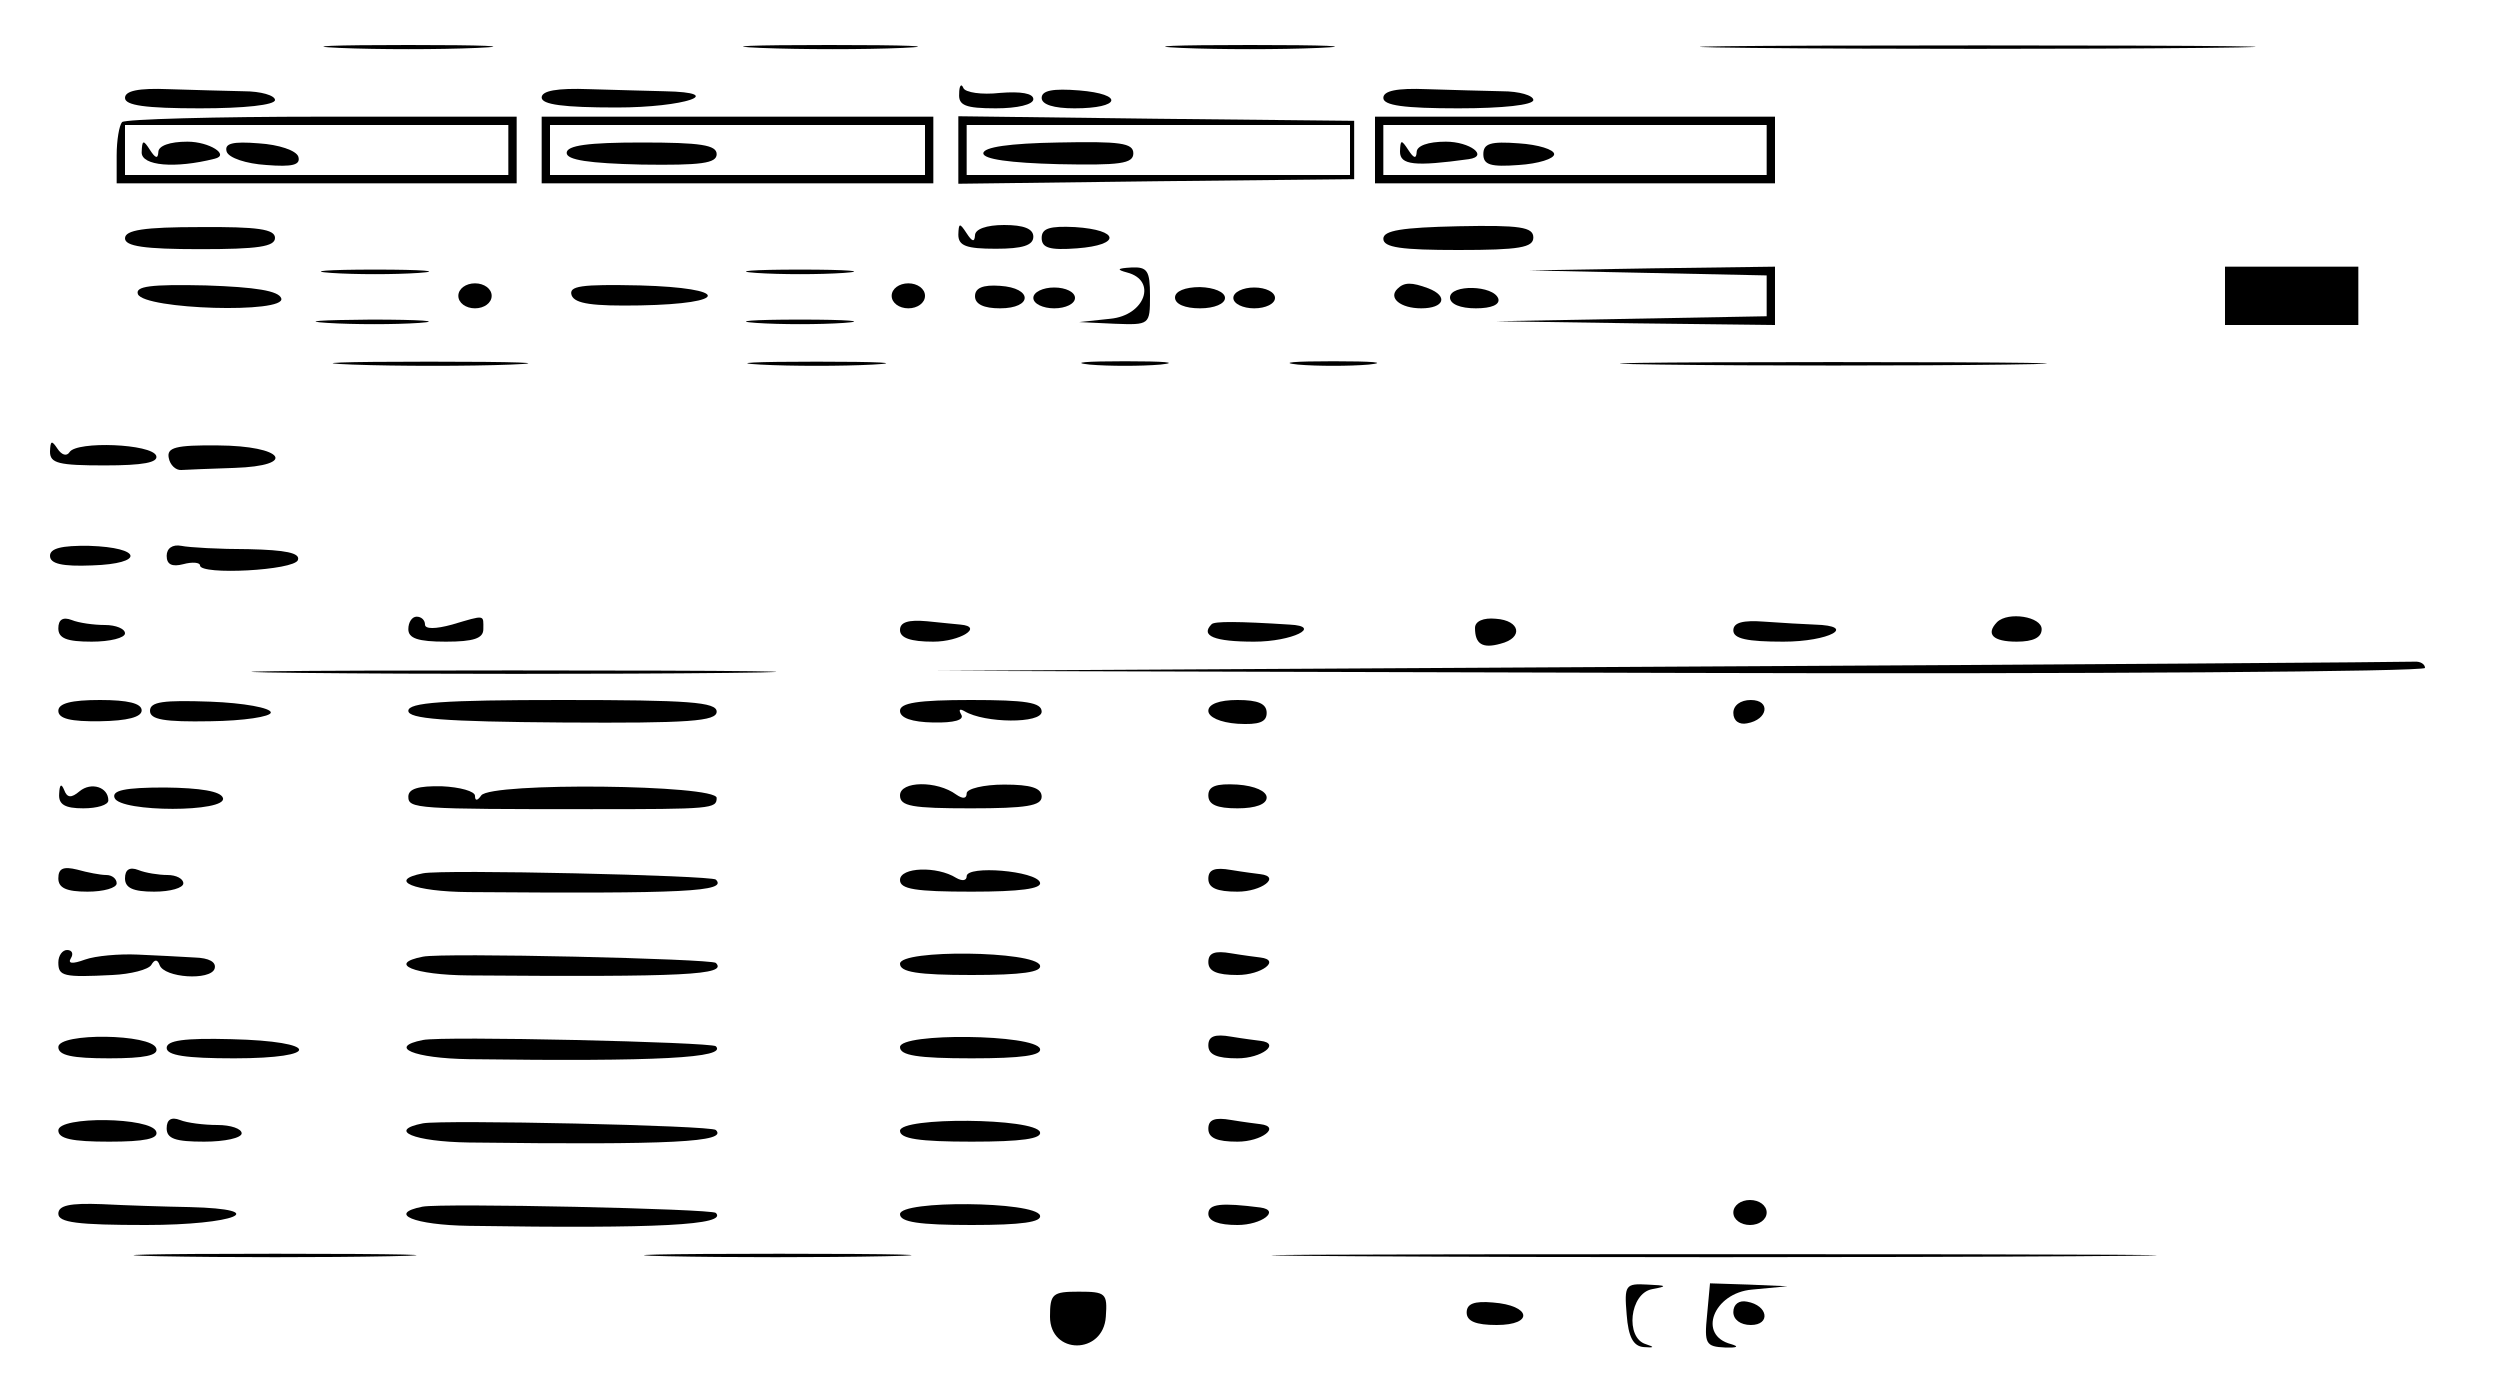 <?xml version="1.0" standalone="no"?>
<!DOCTYPE svg PUBLIC "-//W3C//DTD SVG 20010904//EN"
 "http://www.w3.org/TR/2001/REC-SVG-20010904/DTD/svg10.dtd">
<svg version="1.0" xmlns="http://www.w3.org/2000/svg"
 width="300pt" height="166pt" viewBox="0 0 300 166"
 preserveAspectRatio="xMidYMid meet">
<g transform="translate(0,166) scale(0.05,-0.05)"
fill="#000000" stroke="none">
<path d="M815 3205 c91 -4 239 -4 330 0 91 4 17 7 -165 7 -181 0 -256 -3 -165
-7z"/>
<path d="M1826 3205 c97 -4 250 -4 340 0 90 4 11 7 -176 7 -187 0 -261 -3
-164 -7z"/>
<path d="M2835 3205 c91 -4 239 -4 330 0 91 4 17 7 -165 7 -181 0 -256 -3
-165 -7z"/>
<path d="M4204 3205 c293 -3 779 -3 1080 0 300 3 60 6 -534 6 -594 0 -840 -3
-546 -6z"/>
<path d="M300 3085 c0 -18 49 -25 180 -25 107 0 180 8 180 20 0 11 -34 21 -75
21 -41 1 -122 3 -180 5 -73 3 -105 -4 -105 -21z"/>
<path d="M1300 3086 c0 -17 52 -24 180 -24 163 0 269 36 115 39 -36 1 -117 3
-180 5 -79 3 -115 -4 -115 -20z"/>
<path d="M2302 3095 c-2 -28 15 -35 88 -35 52 0 90 9 90 22 0 14 -30 19 -80
15 -44 -5 -84 1 -88 12 -5 12 -10 5 -10 -14z"/>
<path d="M2500 3085 c0 -16 29 -25 79 -25 111 0 120 34 11 43 -63 5 -90 0 -90
-18z"/>
<path d="M3320 3085 c0 -18 49 -25 180 -25 107 0 180 8 180 20 0 11 -34 21
-75 21 -41 1 -122 3 -180 5 -73 3 -105 -4 -105 -21z"/>
<path d="M293 3027 c-7 -8 -13 -44 -13 -80 l0 -67 480 0 480 0 0 80 0 80 -467
0 c-256 0 -472 -6 -480 -13z m927 -67 l0 -60 -460 0 -460 0 0 60 0 60 460 0
460 0 0 -60z"/>
<path d="M340 2954 c0 -32 80 -39 175 -15 38 9 -13 41 -65 41 -43 0 -70 -10
-70 -25 -1 -17 -7 -15 -20 5 -16 25 -19 25 -20 -6z"/>
<path d="M544 2956 c5 -15 47 -29 95 -32 63 -5 83 0 77 20 -5 15 -47 29 -95
32 -63 5 -83 0 -77 -20z"/>
<path d="M1300 2960 l0 -80 470 0 470 0 0 80 0 80 -470 0 -470 0 0 -80z m920
0 l0 -60 -450 0 -450 0 0 60 0 60 450 0 450 0 0 -60z"/>
<path d="M1360 2953 c0 -17 53 -25 180 -28 143 -2 180 3 180 25 0 22 -38 28
-180 28 -129 0 -180 -7 -180 -25z"/>
<path d="M2300 2960 l0 -81 475 6 475 5 0 70 0 70 -475 5 -475 6 0 -81z m940
0 l0 -60 -460 0 -460 0 0 60 0 60 460 0 460 0 0 -60z"/>
<path d="M2360 2952 c0 -14 63 -23 180 -26 148 -3 180 1 180 26 0 25 -32 29
-180 26 -117 -2 -180 -11 -180 -26z"/>
<path d="M3300 2960 l0 -80 480 0 480 0 0 80 0 80 -480 0 -480 0 0 -80z m940
0 l0 -60 -460 0 -460 0 0 60 0 60 460 0 460 0 0 -60z"/>
<path d="M3360 2956 c0 -32 35 -36 165 -18 49 7 3 42 -55 42 -43 0 -70 -10
-70 -25 -1 -17 -7 -15 -20 5 -17 26 -19 25 -20 -4z"/>
<path d="M3560 2950 c0 -26 18 -31 85 -26 47 3 85 15 85 26 0 11 -38 23 -85
26 -67 5 -85 0 -85 -26z"/>
<path d="M300 2748 c0 -19 46 -26 180 -26 139 0 180 6 180 27 0 21 -41 27
-180 26 -134 0 -180 -7 -180 -27z"/>
<path d="M2300 2757 c0 -27 19 -34 90 -34 64 0 90 8 90 29 0 19 -23 28 -70 28
-43 0 -70 -10 -70 -25 -1 -17 -7 -15 -20 5 -17 26 -19 25 -20 -3z"/>
<path d="M2500 2749 c0 -24 19 -30 85 -25 106 8 103 44 -5 51 -61 3 -80 -3
-80 -26z"/>
<path d="M3320 2747 c0 -21 43 -27 180 -27 147 0 180 6 180 30 0 25 -31 30
-180 27 -135 -3 -180 -10 -180 -30z"/>
<path d="M795 2665 c58 -4 152 -4 210 0 58 4 11 8 -105 8 -116 0 -163 -4 -105
-8z"/>
<path d="M1815 2665 c58 -4 152 -4 210 0 58 4 11 8 -105 8 -115 0 -163 -4
-105 -8z"/>
<path d="M2705 2666 c73 -19 43 -103 -40 -111 l-75 -8 85 -4 c84 -3 85 -3 85
67 0 60 -6 70 -45 68 -34 -2 -36 -5 -10 -12z"/>
<path d="M3955 2665 l285 -6 0 -49 0 -49 -325 -6 -325 -6 335 -5 335 -4 0 70
0 70 -295 -4 -295 -5 285 -6z"/>
<path d="M5340 2610 l0 -70 160 0 160 0 0 70 0 70 -160 0 -160 0 0 -70z"/>
<path d="M331 2614 c15 -37 357 -47 344 -10 -6 18 -61 27 -181 31 -133 3 -170
-2 -163 -21z"/>
<path d="M1100 2610 c0 -17 18 -30 40 -30 22 0 40 13 40 30 0 17 -18 30 -40
30 -22 0 -40 -13 -40 -30z"/>
<path d="M1372 2611 c8 -20 50 -26 164 -24 217 4 217 42 0 48 -142 3 -172 -1
-164 -24z"/>
<path d="M2140 2610 c0 -17 18 -30 40 -30 22 0 40 13 40 30 0 17 -18 30 -40
30 -22 0 -40 -13 -40 -30z"/>
<path d="M2340 2609 c0 -19 21 -29 60 -29 79 0 79 49 0 54 -41 3 -60 -5 -60
-25z"/>
<path d="M2480 2605 c0 -14 23 -25 50 -25 28 0 50 11 50 25 0 14 -22 25 -50
25 -27 0 -50 -11 -50 -25z"/>
<path d="M2820 2606 c0 -16 24 -26 60 -26 35 0 60 11 60 25 0 14 -26 25 -60
26 -36 0 -60 -10 -60 -25z"/>
<path d="M2960 2605 c0 -14 23 -25 50 -25 28 0 50 11 50 25 0 14 -22 25 -50
25 -27 0 -50 -11 -50 -25z"/>
<path d="M3354 2627 c-23 -22 7 -47 57 -47 55 0 66 29 17 48 -40 15 -58 15
-74 -1z"/>
<path d="M3480 2606 c0 -16 25 -26 62 -26 38 0 58 9 54 23 -11 33 -116 35
-116 3z"/>
<path d="M786 2545 c63 -4 162 -4 220 0 57 4 5 8 -116 8 -121 -1 -168 -4 -104
-8z"/>
<path d="M1815 2545 c58 -4 152 -4 210 0 58 4 11 8 -105 8 -115 0 -163 -4
-105 -8z"/>
<path d="M846 2445 c108 -4 279 -4 380 0 101 4 13 7 -196 7 -209 0 -292 -3
-184 -7z"/>
<path d="M1825 2445 c74 -4 196 -4 270 0 74 4 14 7 -135 7 -148 0 -209 -3
-135 -7z"/>
<path d="M2615 2445 c47 -4 123 -4 170 0 47 5 9 8 -85 8 -93 0 -132 -3 -85 -8z"/>
<path d="M3115 2445 c47 -4 123 -4 170 0 47 5 9 8 -85 8 -93 0 -132 -3 -85 -8z"/>
<path d="M3985 2445 c228 -3 602 -3 830 0 228 3 42 6 -415 6 -456 0 -643 -3
-415 -6z"/>
<path d="M120 2236 c0 -28 21 -33 131 -33 93 0 129 7 124 23 -10 29 -191 36
-208 9 -7 -11 -19 -7 -29 8 -14 21 -17 20 -18 -7z"/>
<path d="M405 2221 c3 -17 17 -30 30 -29 14 1 71 3 127 5 154 5 119 53 -39 54
-102 1 -123 -5 -118 -30z"/>
<path d="M120 1986 c0 -19 29 -26 101 -23 127 4 121 43 -7 47 -66 1 -94 -6
-94 -24z"/>
<path d="M400 1986 c0 -21 13 -27 40 -20 22 6 40 4 40 -3 0 -24 227 -12 235
13 6 17 -30 24 -118 26 -70 0 -143 4 -162 8 -21 4 -35 -6 -35 -24z"/>
<path d="M140 1812 c0 -24 20 -32 80 -32 44 0 80 9 80 20 0 11 -22 20 -48 20
-27 0 -63 5 -80 12 -21 8 -32 1 -32 -20z"/>
<path d="M980 1810 c0 -22 23 -30 90 -30 67 0 90 8 90 30 0 35 6 35 -75 11
-40 -11 -65 -11 -65 0 0 11 -9 19 -20 19 -11 0 -20 -13 -20 -30z"/>
<path d="M2160 1808 c0 -19 25 -28 80 -28 64 0 122 36 65 41 -8 1 -44 4 -80 8
-45 4 -65 -2 -65 -21z"/>
<path d="M2908 1822 c-28 -28 6 -42 102 -42 91 0 166 37 85 41 -125 8 -180 8
-187 1z"/>
<path d="M3540 1813 c0 -39 18 -50 61 -38 56 14 48 56 -11 60 -30 3 -50 -6
-50 -22z"/>
<path d="M4160 1807 c0 -20 33 -27 120 -27 110 0 180 38 75 41 -25 1 -79 4
-120 7 -52 4 -75 -2 -75 -21z"/>
<path d="M4793 1827 c-28 -29 -10 -47 47 -47 40 0 60 10 60 30 0 30 -80 43
-107 17z"/>
<path d="M4010 1720 l-1760 -10 1785 -5 c982 -3 1785 3 1785 12 0 9 -11 16
-25 15 -14 -1 -817 -7 -1785 -12z"/>
<path d="M726 1705 c284 -3 743 -3 1020 0 277 3 45 6 -516 6 -561 0 -788 -3
-504 -6z"/>
<path d="M140 1614 c0 -19 30 -26 100 -25 66 1 100 10 100 26 0 17 -33 25
-100 25 -69 0 -100 -8 -100 -26z"/>
<path d="M360 1614 c0 -21 34 -27 145 -25 80 1 145 11 145 21 0 11 -65 23
-145 26 -113 4 -145 0 -145 -22z"/>
<path d="M980 1614 c0 -19 84 -26 370 -28 305 -2 370 3 370 26 0 23 -66 28
-370 28 -287 0 -370 -6 -370 -26z"/>
<path d="M2160 1614 c0 -17 28 -27 80 -28 50 -1 75 6 67 19 -7 12 -4 15 8 8
48 -29 185 -30 185 -1 0 22 -37 28 -170 28 -127 0 -170 -7 -170 -26z"/>
<path d="M2900 1614 c0 -15 28 -28 70 -31 52 -3 70 4 70 26 0 22 -20 31 -70
31 -44 0 -70 -10 -70 -26z"/>
<path d="M4160 1609 c0 -19 14 -29 33 -25 51 9 57 56 9 56 -25 0 -42 -13 -42
-31z"/>
<path d="M142 1415 c-2 -26 14 -35 58 -35 33 0 60 8 60 19 0 32 -41 45 -69 22
-20 -17 -30 -16 -37 3 -7 17 -11 13 -12 -9z"/>
<path d="M275 1405 c13 -35 272 -35 260 0 -5 16 -54 24 -139 25 -97 0 -128 -7
-121 -25z"/>
<path d="M980 1408 c0 -29 18 -30 440 -30 288 0 300 1 300 27 0 32 -542 38
-565 6 -9 -13 -15 -14 -15 -1 0 11 -36 21 -80 23 -56 1 -80 -6 -80 -25z"/>
<path d="M2160 1411 c0 -26 29 -31 170 -31 133 0 170 6 170 28 0 21 -26 29
-90 29 -49 0 -90 -10 -90 -21 0 -13 -9 -14 -25 -3 -46 34 -135 33 -135 -2z"/>
<path d="M2900 1411 c0 -22 20 -31 70 -31 44 0 70 10 70 26 0 15 -28 28 -70
31 -52 3 -70 -4 -70 -26z"/>
<path d="M140 1212 c0 -23 19 -32 70 -32 39 0 70 9 70 20 0 11 -11 20 -25 20
-14 0 -45 6 -70 13 -33 8 -45 3 -45 -21z"/>
<path d="M300 1212 c0 -23 19 -32 70 -32 39 0 70 9 70 20 0 11 -17 20 -38 20
-21 0 -53 5 -70 12 -21 8 -32 1 -32 -20z"/>
<path d="M1015 1224 c-87 -17 -22 -44 110 -45 521 -4 622 1 593 30 -11 10
-656 25 -703 15z"/>
<path d="M2160 1208 c0 -22 37 -28 172 -28 116 0 169 7 164 22 -9 28 -176 42
-176 15 0 -11 -11 -12 -25 -4 -46 29 -135 26 -135 -5z"/>
<path d="M2900 1211 c0 -22 20 -31 70 -31 58 0 105 36 55 42 -8 1 -40 5 -70
10 -40 7 -55 1 -55 -21z"/>
<path d="M140 1010 c0 -33 12 -36 130 -30 44 2 86 13 93 24 8 14 15 14 20 0
11 -31 122 -38 132 -9 5 16 -13 26 -48 27 -31 2 -93 5 -137 7 -44 2 -101 -3
-126 -12 -30 -11 -42 -10 -34 3 7 11 3 20 -9 20 -11 0 -21 -13 -21 -30z"/>
<path d="M1015 1024 c-87 -17 -22 -44 110 -45 521 -4 622 1 593 30 -11 10
-656 25 -703 15z"/>
<path d="M2160 1007 c0 -20 42 -27 172 -27 121 0 169 7 164 23 -12 35 -336 39
-336 4z"/>
<path d="M2900 1011 c0 -22 20 -31 70 -31 58 0 105 36 55 42 -8 1 -40 5 -70
10 -40 7 -55 1 -55 -21z"/>
<path d="M140 807 c0 -20 33 -27 122 -27 85 0 119 7 113 24 -11 35 -235 38
-235 3z"/>
<path d="M400 805 c0 -18 46 -25 162 -25 212 0 206 41 -7 46 -113 3 -155 -3
-155 -21z"/>
<path d="M1015 824 c-86 -17 -22 -44 110 -46 457 -6 621 3 593 31 -11 10 -656
25 -703 15z"/>
<path d="M2160 807 c0 -20 42 -27 172 -27 121 0 169 7 164 23 -12 35 -336 39
-336 4z"/>
<path d="M2900 811 c0 -22 20 -31 70 -31 58 0 105 36 55 42 -8 1 -40 5 -70 10
-40 7 -55 1 -55 -21z"/>
<path d="M140 607 c0 -20 33 -27 122 -27 85 0 119 7 113 24 -11 35 -235 38
-235 3z"/>
<path d="M400 612 c0 -25 21 -32 90 -32 50 0 90 9 90 20 0 11 -26 20 -58 20
-32 0 -73 5 -90 12 -21 8 -32 1 -32 -20z"/>
<path d="M1015 624 c-87 -17 -22 -44 110 -46 488 -6 623 1 593 30 -10 11 -656
25 -703 16z"/>
<path d="M2160 606 c0 -19 46 -26 172 -26 120 0 169 7 164 23 -12 34 -336 37
-336 3z"/>
<path d="M2900 611 c0 -22 20 -31 70 -31 58 0 105 36 55 42 -8 1 -40 5 -70 10
-40 7 -55 1 -55 -21z"/>
<path d="M140 407 c0 -21 46 -27 210 -27 214 0 307 38 105 43 -58 1 -152 4
-210 7 -78 3 -105 -3 -105 -23z"/>
<path d="M1014 424 c-86 -17 -20 -44 111 -46 456 -7 622 2 593 31 -10 10 -657
24 -704 15z"/>
<path d="M2160 406 c0 -19 46 -26 172 -26 120 0 169 7 164 23 -12 34 -336 37
-336 3z"/>
<path d="M2900 407 c0 -18 25 -27 70 -27 58 0 104 35 55 42 -94 12 -125 9
-125 -15z"/>
<path d="M4160 410 c0 -17 18 -30 40 -30 22 0 40 13 40 30 0 17 -18 30 -40 30
-22 0 -40 -13 -40 -30z"/>
<path d="M385 305 c151 -3 399 -3 550 0 151 3 28 6 -275 6 -302 0 -426 -3
-275 -6z"/>
<path d="M1604 305 c139 -3 373 -3 520 0 146 3 32 6 -254 6 -286 0 -406 -3
-266 -6z"/>
<path d="M3257 305 c476 -3 1250 -3 1720 0 469 3 79 5 -867 5 -946 0 -1330 -2
-853 -5z"/>
<path d="M3904 165 c4 -54 16 -76 41 -78 25 -2 27 0 5 7 -50 15 -39 122 15
132 38 7 36 9 -11 11 -53 3 -56 -1 -50 -72z"/>
<path d="M4097 164 c-7 -69 -3 -76 43 -78 29 -1 35 2 15 8 -82 21 -43 123 50
131 l85 8 -93 4 -93 3 -7 -76z"/>
<path d="M2520 160 c0 -92 128 -92 134 0 4 56 0 60 -65 60 -63 0 -69 -5 -69
-60z"/>
<path d="M3520 170 c0 -21 22 -30 72 -30 90 0 83 47 -9 54 -45 4 -63 -3 -63
-24z"/>
<path d="M4160 171 c0 -18 17 -31 42 -31 48 0 42 47 -9 56 -19 4 -33 -6 -33
-25z"/>
</g>
</svg>
